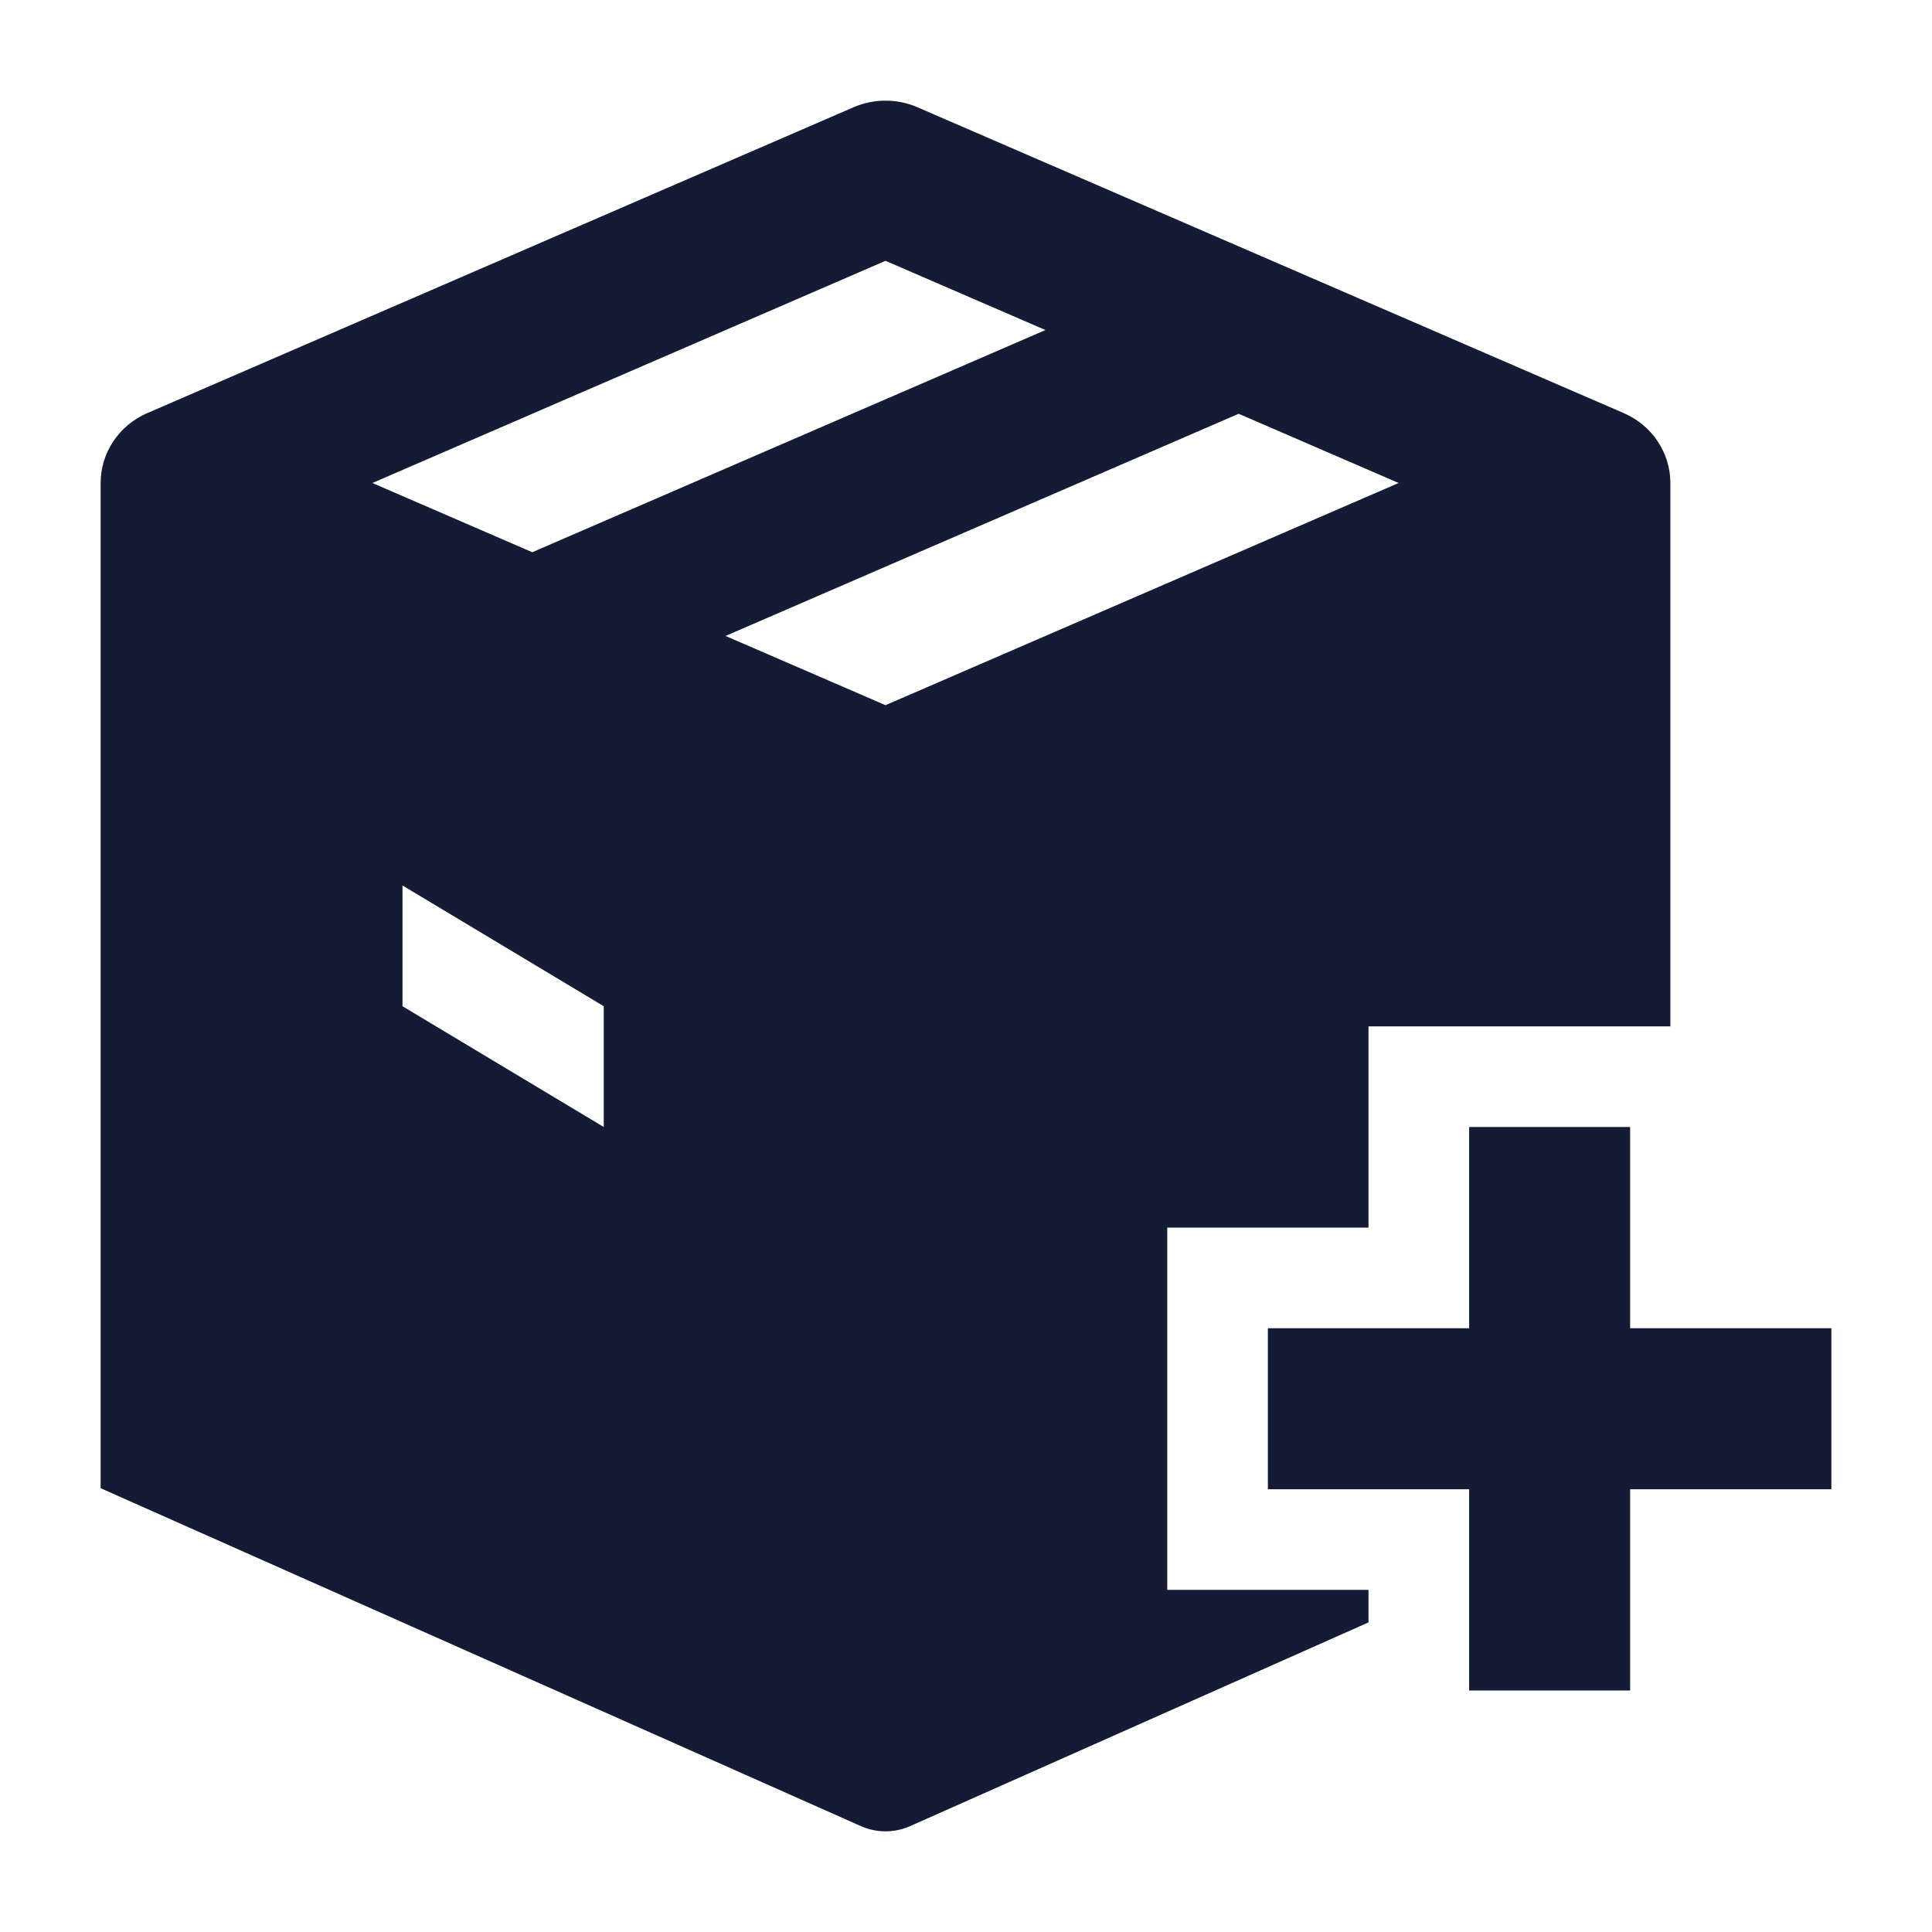 <svg width="24" height="24" viewBox="0 0 24 24" fill="none" xmlns="http://www.w3.org/2000/svg">
<path fill-rule="evenodd" clip-rule="evenodd" d="M1.25 6C1.25 5.625 1.477 5.284 1.829 5.132L10.604 1.332C10.856 1.223 11.144 1.223 11.396 1.332L20.171 5.132C20.523 5.284 20.75 5.625 20.75 6V12.75H17V15.25H14.5V19.75H17V20.154L11.305 22.685C11.111 22.771 10.889 22.771 10.695 22.685L1.25 18.487V6ZM4.626 6L6.612 6.86L12.987 4.1L11 3.24L4.626 6ZM15.387 5.14L9.013 7.9L11 8.76L17.374 6L15.387 5.14ZM7.5 14L5 12.5V11L7.5 12.5V14Z" fill="#141B34"/>
<path fill-rule="evenodd" clip-rule="evenodd" d="M20.25 18.5V21L18.25 21L18.25 18.5H15.75V16.5H18.25L18.25 14H20.25V16.5H22.75V18.5H20.25Z" fill="#141B34"/>
</svg>
